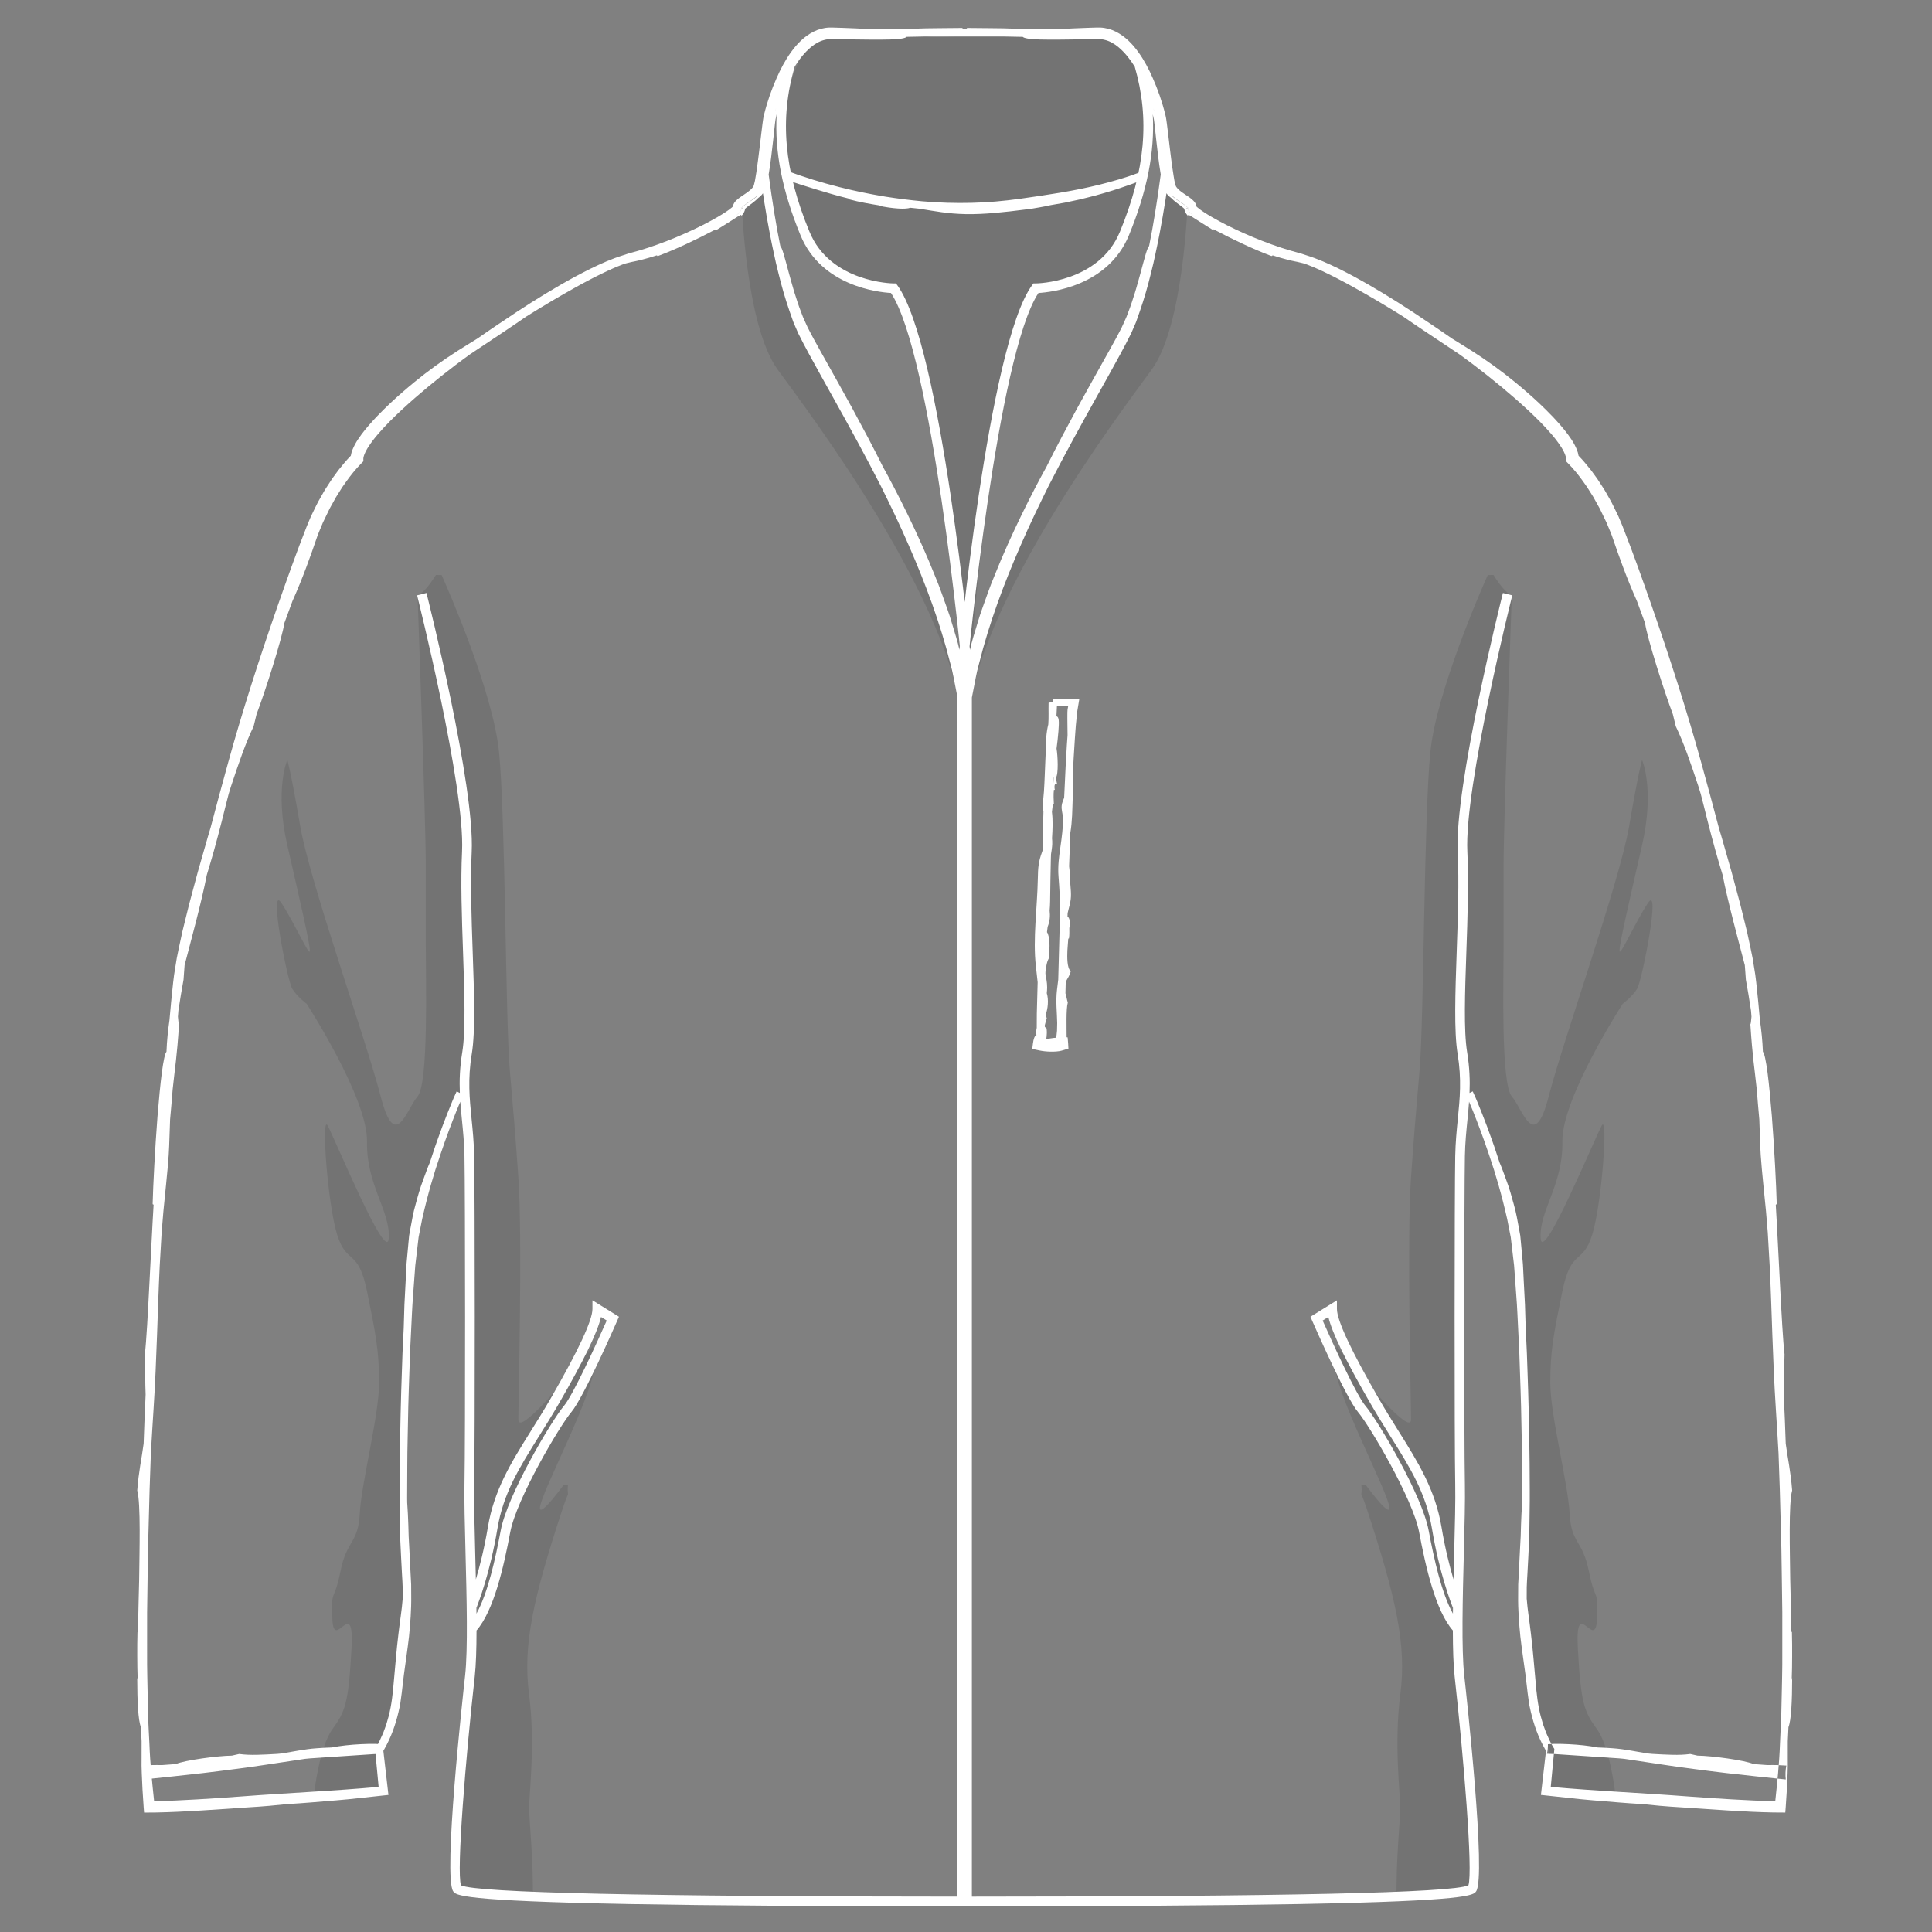 <svg xmlns="http://www.w3.org/2000/svg" width="600" height="600" viewBox="0 0 600 600"><rect x="0" y="0" width="600" height="600" fill="#808080" stroke="none"/><path opacity=".1" d="M184.02 418.133c-9.068 11.38-23.044 27.746-23.044 22.717 0-6 1.333-56.666 0-75.333s-1.334-17.333-2.667-33.333-1.334-78.667-3.334-98.667c-1.862-18.62-15.853-50.516-17.774-54.83-.014-.01-.013-.02-.013-.03l-.034-.074c-.592-.023-1.183-.033-1.773-.03-2.058 3.268-4.015 5.66-5.712 6.33 0 0 2.563 70.134 2.563 83.634v25.367c0 11.133.877 42.633-2.562 46.633-3.437 4-6.937 17.5-11.437 0s-22-66.5-25-84-4-20.5-4-20.5-4 9 0 26.5 7 30.435 7 32.717-4.555-8.217-8.777-14.717 1.777 24 3.277 26.5 4.5 4.716 4.5 4.716 18.992 29.284 18.746 42.784 7.253 21.5 6.753 30-17-31.5-19-35 0 24.5 3 34 6.492 4 9.246 17.5 3.753 18.5 3.753 28.5-5.5 31-6 40.5-4 8-6 18-3 5-2.5 15 6.87-8 5.934 9c-.934 17-1.934 19.5-5.934 25s-5.602 19.4-5.602 19.4l.167.22c5.77-.044 11.533-.102 17.305.087 1.2.04 2.33.058 3.414.033-.244-.62-.383-1.29-.383-1.99v-8.75c0-.307.03-.606.082-.9-.186-1.12.06-2.375.934-3.675 3.185-4.752 4.104-10.285 5.118-15.797-.168-1.736-.246-3.483-.158-5.253.215-4.367 1.95-8.48 2.023-12.875.145-8.56-.477-17.02.39-25.506-.058-.24-.108-.484-.14-.743-1.945-16.012-2.068-32.182-1.115-48.27.88-14.837 3.05-29.593 2.865-44.48-.012-.957.18-1.782.512-2.485.047-1.906.342-3.726.807-5.492.52-3.514 1.154-7.008 2.012-10.467.242-.97.86-1.522 1.582-1.744.828-4.44 2.285-8.685 3.668-13.007.16-.495.422-.87.736-1.155.154-.265.36-.48.598-.655.13-2.47.42-4.924 1.076-7.353.26-.96.818-1.587 1.498-1.938v-.455c0-3.368 5.223-3.368 5.223 0v5.25c0 1.013-.477 1.715-1.137 2.12-.135 1-.215 2.006-.264 3.015.662.404 1.14 1.105 1.15 2.115.01 1.152.09 2.302.156 3.45.21.357.338.787.344 1.3.066 7.007.91 13.99.5 21-.045.774-.36 1.366-.812 1.782.018.152.035.306.04.467.394 10.328.804 20.697-.036 30.982.348.71.55 1.545.545 2.517-.005 1.09-.04 2.18-.1 3.266.77 1.134 1.165 2.566.9 4.223-1.786 11.235 1.876 22.527-1.478 33.668.625.852.986 1.964.928 3.344-.334 7.84 1.75 15.472-.2 23.238-.06.247-.136.48-.22.704.637 7.376 4.37 14.062.656 21.383-.08.155-.172.284-.258.426-.156 14.528-1.223 29.327-2.514 43.78-.666 7.466-1.69 14.936-1.895 22.437-.12 4.372.204 8.76.226 13.135.47.25.922.546 1.314.938.098.1.205.19.305.288 3.963-.028 7.81.062 11.762.62 1.156-.806 2.676-1.13 4.463-.598 1.72.513 3.464.893 5.224 1.18.325-10.656-1.135-25.318-1.135-28.28 0-4 2-20 0-35.335s1.332-30 10.422-57.666c.533-1.623 1.097-3.112 1.68-4.506-.062-.495-.105-.993-.105-1.495 0-.468.042-.908.097-1.34-.438.062-.88.033-1.31-.076-2.527 3.326-4.868 6.33-6.36 7.415-5.5 4 12.362-28.05 15.528-41.957.528-2.324.367-5.19-.24-8.43zM415.167 418.133c9.07 11.38 23.045 27.746 23.045 22.717 0-6-1.333-56.666 0-75.333s1.334-17.333 2.667-33.333 1.332-78.667 3.332-98.667c1.862-18.62 15.853-50.516 17.774-54.83.014-.01.013-.02.013-.03.01-.02.023-.054.032-.074.592-.023 1.183-.033 1.773-.03 2.058 3.268 4.015 5.66 5.712 6.33 0 0-2.562 70.134-2.562 83.634v25.367c0 11.133-.877 42.633 2.562 46.633 3.438 4 6.938 17.5 11.438 0s22-66.5 25-84 4-20.5 4-20.5 4 9 0 26.5-7 30.435-7 32.717 4.555-8.217 8.777-14.717-1.777 24-3.277 26.5-4.5 4.716-4.5 4.716-18.992 29.284-18.746 42.784-7.255 21.5-6.755 30 17-31.5 19-35 0 24.5-3 34-6.492 4-9.246 17.5-3.755 18.5-3.755 28.5 5.5 31 6 40.5 4 8 6 18 3 5 2.5 15-6.87-8-5.934 9c.935 17 1.935 19.5 5.935 25s5.602 19.4 5.602 19.4l-.166.22c-5.77-.044-11.532-.102-17.304.087-1.2.04-2.33.058-3.414.033.244-.62.383-1.29.383-1.99v-8.75c0-.307-.03-.606-.082-.9.186-1.12-.06-2.375-.934-3.675-3.187-4.752-4.106-10.285-5.12-15.797.168-1.736.246-3.483.158-5.253-.215-4.367-1.95-8.48-2.023-12.875-.145-8.56.477-17.02-.39-25.506.058-.24.108-.484.14-.743 1.945-16.012 2.068-32.182 1.115-48.27-.88-14.837-3.05-29.593-2.865-44.48.012-.957-.18-1.782-.512-2.485-.047-1.906-.342-3.726-.807-5.492-.52-3.514-1.154-7.008-2.012-10.467-.242-.97-.86-1.522-1.582-1.744-.828-4.44-2.285-8.685-3.668-13.007-.16-.495-.422-.87-.736-1.155-.154-.265-.36-.48-.598-.655-.13-2.47-.42-4.924-1.076-7.353-.26-.96-.818-1.587-1.498-1.938v-.455c0-3.368-5.223-3.368-5.223 0v5.25c0 1.013.477 1.715 1.137 2.12.135 1 .215 2.006.264 3.015-.662.404-1.14 1.105-1.15 2.115-.01 1.152-.09 2.302-.156 3.45-.21.357-.338.787-.344 1.3-.066 7.007-.91 13.99-.5 21 .045.774.36 1.366.812 1.782-.018.152-.035.306-.04.467-.394 10.328-.804 20.697.036 30.982-.348.71-.55 1.545-.545 2.517.006 1.09.04 2.18.1 3.266-.77 1.134-1.164 2.566-.9 4.223 1.787 11.235-1.875 22.527 1.48 33.668-.626.852-.987 1.964-.93 3.344.335 7.84-1.75 15.472.2 23.238.062.247.137.48.22.704-.636 7.376-4.368 14.062-.655 21.383.08.155.172.284.258.426.156 14.528 1.223 29.327 2.514 43.78.666 7.466 1.69 14.936 1.895 22.437.118 4.372-.206 8.76-.228 13.135-.47.25-.922.546-1.314.938-.098.1-.205.19-.305.288-3.963-.028-7.81.062-11.762.62-1.155-.806-2.675-1.13-4.462-.598-1.72.513-3.464.893-5.224 1.18-.325-10.656 1.135-25.318 1.135-28.28 0-4-2-20 0-35.335s-1.334-30-10.424-57.666c-.533-1.623-1.097-3.112-1.68-4.506.062-.495.105-.993.105-1.495 0-.468-.04-.908-.096-1.34.438.062.88.033 1.31-.076 2.527 3.326 4.868 6.33 6.36 7.415 5.5 4-12.362-28.05-15.528-41.957-.53-2.324-.367-5.19.24-8.43zM230.337 62.524s1.148 38.492 11.165 52.242 54.542 72.393 57.655 111.32l-.014-21.077s-26.875-64.495-41.625-88.995-19.276-55.33-18.898-59.18l-8.283 5.69zM368.85 62.524s-1.147 38.492-11.164 52.242-54.542 72.393-57.655 111.32l.015-21.077s26.875-64.495 41.625-88.995 19.276-55.33 18.898-59.18l8.283 5.69zM251.553 11.187s-10.482 23-9.307 25.04c1.174 2.04.27 21.583 4.607 27.04s7.848 20.28 15.023 23.224c7.174 2.944 17.293 3.777 17.293 3.777s10.25 26.75 13.5 49 8.5 69.25 8.5 69.25 6.737-96 20.493-117.75c0 0 2.957-.724 9.912-2.25s30.57-16.75 24.457-59.5v-6.25l-4.863-8.5-3-3.08h-6.5s-25.253.645-32.75 0-18.75.92-21.25 0-22.5-.16-22.5-.16-9.486-1.17-13.617.16z"/><g fill="#fff"><path d="M301.827 207.877c-.383-4.1-9.54-100.625-23.125-119.245l-.45-.614h-.76c-.196 0-19.59-.226-26.116-16.072-7.88-19.135-9.3-35.02-4.59-51.242 1.44-2.31 3.102-4.428 5.05-6.052 1.304-1.095 2.745-1.907 4.237-2.26.39-.117.72-.146 1.037-.19.084-.013.152-.03.252-.04l.36-.004.726-.01 2.787.047c6.94.108 11.852.155 15.113.07 3.26-.088 4.852-.416 5.217-.825l2.877-.056 2.947-.058c1.07 0 2.212 0 3.353-.002h9.207v-.79l.383.008c-.17-.05-.242-.096-.383-.144V8.98h-1.213c.082-.1.145-.192.27-.296-2.712.025-5.294.05-7.786.072l-3.675.046c-1.215.04-2.414.077-3.6.114-2.355.063-4.67.17-6.97.18l-6.935-.065c-2.705-.153-5.46-.275-8.264-.372l-2.107-.068-1.06-.03h-1.158c-1.71.077-3.33.543-4.785 1.268-2.934 1.473-5.182 3.83-6.996 6.345-1.83 2.53-3.27 5.29-4.51 8.13-1.522 3.452-2.84 7.09-3.894 11.367l-.16.71c-.05.246-.1.546-.125.755l-.188 1.36-.34 2.76-.654 5.45c-.23 1.81-.443 3.628-.707 5.422-.122.902-.25 1.8-.41 2.677l-.224 1.32-.283 1.19-.035.15-.014.06-.125.29-.07.16c-.02.032-.036.042-.054.066-.033.04-.062.083-.09.13-.156.223-.424.512-.693.765-.572.52-1.283 1.008-2.035 1.51-.758.522-1.56.992-2.426 1.824-.21.188-.44.49-.645.79-.104.19-.197.387-.28.585-.05.146-.08.312-.108.48l-.005.005-.143.153-.205.184c-1.207 1.025-2.805 1.998-4.334 2.897-1.555.903-3.152 1.76-4.766 2.58-6.834 3.444-15.16 6.754-22.135 8.55l-.398.1c-.107.033-.215.066-.318.1-.21.065-.412.13-.61.194-.395.132-.78.26-1.177.39-3.567 1.103-6.84 2.582-10.054 4.142-1.6.794-3.18 1.622-4.756 2.456-1.553.87-3.13 1.703-4.662 2.607-6.166 3.56-12.17 7.39-18.084 11.416 0 0-1.943 1.274-3.857 2.594l-3.826 2.644-2.313 1.427c-5.348 3.266-9.512 6.07-13.967 9.49-1.084.86-2.193 1.743-3.352 2.662-1.146.962-2.36 1.947-3.592 3.037-2.486 2.153-5.176 4.634-8.137 7.724-1.603 1.712-3.19 3.473-4.66 5.453-.724 1.007-1.448 2.023-2.07 3.218-.493.982-1.01 2.01-1.228 3.39-1.445 1.472-2.633 2.955-3.88 4.505l-1.962 2.696-1.82 2.797c-.623.926-1.123 1.924-1.69 2.885-.56.965-1.108 1.938-1.575 2.955l-1.47 3.018c-.485 1.096-.85 2.035-1.282 3.06-3.26 8.254-6.15 16.442-9.04 24.692C80.51 204.61 75.22 221.01 70.89 236.7c-1.96 7.146-3.76 13.707-5.508 20.403l-.752 2.515-1.906 6.653c-.395 1.377-.82 2.87-1.27 4.447l-1.344 4.986c-.46 1.73-.94 3.52-1.424 5.335-.45 1.828-.91 3.684-1.37 5.54-.228.93-.456 1.857-.685 2.782-.2.934-.4 1.863-.6 2.786-.382 1.848-.806 3.653-1.134 5.425l-.828 5.147c-.25 1.658-.36 3.18-.527 4.606-.32 2.84-.524 5.223-.677 6.888s-.238 2.617-.238 2.617c-.453 3.13-.793 6.337-.926 9.81-.456.396-.952 2.84-1.44 6.462-.467 3.62-.926 8.42-1.342 13.52-.793 10.2-1.367 21.605-1.512 27.218.074.493.21-.045.293.37-.38 6.045-.82 15.61-1.313 24.68-.465 9.072-.926 17.65-1.402 21.716.135 4.094.08 9.012.242 12.508 0 0-.168 3.81-.338 7.618l-.28 7.62c-.658 4.94-1.508 8.368-1.986 14.522 1.133 4.037.678 19.073.594 27.68-.062 3.87-.31 9.936-.31 15.77-.067.388-.136.64-.214.586-.07 2.537-.08 4.988-.068 7.44.012 1.225.02 2.45.033 3.687.032 1.237.067 2.486.104 3.757-.043-.167-.09-.383-.148-.812.012 7.4.29 13.263 1.152 15.41l.21 4.39c-.003 1.79-.003 3.48-.005 5.125-.014 1.646-.03 3.25.06 4.875.126 3.248.286 6.575.585 10.458l.13 1.676 1.765-.013 1.957-.015c9.127-.166 18.957-.965 28.29-1.57 5.42-.315 9.01-.68 12.39-1.033 5.088-.287 10.166-.752 15.246-1.166 2.543-.185 5.076-.482 7.613-.752l7.606-.82 1.023-.108-.122-1.038-1.46-12.662c.1-.175.206-.352.3-.522 2.12-3.706 3.473-7.574 4.395-11.485.2-.984.475-1.953.602-2.944l.404-2.966c.257-1.904.42-3.865.685-5.77.508-3.793 1.105-7.723 1.578-11.78.4-4.078.756-8.31.69-12.766-.01-1.1.01-2.253-.02-3.44l-.194-3.652c-.124-2.458-.25-5.004-.376-7.523l-.203-3.752c-.034-1.228-.07-2.435-.103-3.607-.08-2.345-.188-4.55-.332-6.507-.01-.116-.016-.188-.023-.305l-.02-1.448c.006-.948.012-2.34.02-4.108.048-3.54-.01-8.595.147-14.662.06-3.034.128-6.32.196-9.797.078-3.477.23-7.14.35-10.93l.195-5.774c.097-1.95.192-3.922.29-5.91.225-3.973.336-8.022.674-12.046.146-2.014.295-4.028.44-6.034.073-1.003.147-2.004.222-3.002.115-.99.232-1.975.348-2.956.23-1.964.46-3.912.684-5.836.377-1.906.746-3.79 1.11-5.64 1.65-7.342 3.618-14.103 5.6-19.83 1.91-5.74 3.737-10.445 5.04-13.72.467-1.16.87-2.118 1.2-2.888.136 1.894.315 3.76.505 5.653.35 3.495.71 7.11.79 11.26.226 11.458.278 87.745 0 101.94-.1 5.022.105 12.798.317 21.03.367 14.174.783 30.24-.12 38.332-.714 6.39-6.882 62.56-3.683 67.04.844 1.18 2.12 2.964 54.994 3.94 25.446.468 58.675.687 104.57.687h1.5v-384l-.003-.143zm-71.404-143.5c.033-.062.145-.152.225-.234.768-.7 2-1.418 2.842-2.028.87-.606 1.44-1.13 1.44-1.13l.33-.204s-.587.594-1.493 1.227c-.88.64-2.146 1.37-3.01 2.086l-.262.25c-.037.065-.13.147-.137.182-.002.02-.02.03-.055.026.006-.006.014-.015.016-.02-.007-.016.044-.082.103-.152zm-2.04 2.714c.218-.18.446-.344.7-.577.13-.123.25-.214.393-.37l.21-.232c.042-.048.058-.056.12-.14.064-.088.125-.183.182-.28s.107-.2.152-.304l.062-.154.018-.062.03-.116.01-.03v-.006l.003-.003c-.082-.133.18.29-.18-.296l.21.3-.003.006-.006.015-.008.03c-.033.1-.01.09-.13.365-.095.21-.222.42-.353.593l-.22.24c-.15.17-.282.283-.41.4-.267.246-.503.414-.73.598-.89.667-1.49 1.04-1.49 1.04s.58-.367 1.44-1.015zm70.45 521.927c-98.168-.012-150.523-1.19-155.664-3.5-1.472-4.236 1.497-40.073 4.263-64.833.4-3.575.55-8.617.56-14.334 5.33-6.113 8.395-19.474 10.474-30.557 1.926-10.275 15.336-32.973 19.004-37.308 3.765-4.45 13.804-27.394 14.23-28.368l.52-1.19-8.23-5.106v2.697c0 3.517-4.356 12.854-12.952 27.75-2.115 3.664-4.188 6.978-6.193 10.182-6.115 9.772-11.398 18.213-13.332 29.82-1.1 6.592-2.508 12.12-3.73 16.23-.063-2.878-.14-5.756-.212-8.56-.21-8.198-.41-15.94-.313-20.895.277-14.21.225-90.587 0-102.06-.084-4.27-.45-7.943-.807-11.497-.63-6.33-1.23-12.31.07-20.23 1.143-6.973.72-19.008.275-31.75-.37-10.657-.756-21.678-.307-30.92 1-20.487-13.428-78-14.043-80.44l-2.908.734c.148.593 14.934 59.515 13.955 79.56-.457 9.368-.07 20.452.305 31.17.44 12.59.855 24.48-.238 31.16-.782 4.768-.903 8.822-.75 12.653l-.987-.495-.432.952c-.282.607-.66 1.47-1.073 2.493-.87 2.047-1.924 4.804-2.98 7.562-.99 2.78-2.038 5.54-2.706 7.653l-1.165 3.502c-.682 1.52-1.287 3.305-2.037 5.314-.957 2.495-1.668 5.063-2.357 7.613-.753 2.56-1.15 5.07-1.636 7.622l-.344 1.916-.012.06-.016.093-.002.03-.012.125-.025.247-.047.494-.096.992-.37 4.006c-.105 1.346-.284 2.712-.33 4.082l-.202 4.173c-.13 2.456-.256 4.902-.383 7.344l-.22 7.3s-.067 1.312-.18 3.61c-.134 2.296-.255 5.578-.378 9.517-.297 7.878-.555 18.382-.658 28.892-.02 5.26-.108 10.5 0 15.46l.097 7.13.3 6.35.284 5.37c.08 1.58.198 2.956.208 4.09l.012 3.563c-.266 3.55-.844 6.768-1.3 10.79-.67 5.44-.92 9.303-1.437 14.71-.316 3.89-.71 7.498-1.62 11.01-.25.868-.5 1.73-.75 2.592-.308.84-.612 1.675-.915 2.508-.688 1.602-1.432 3.274-2.29 4.62l-.276.434.05.534 1.065 11.248c-14.21 1.288-28.133 1.866-42.803 2.986-9.227.69-17.865 1.205-26.914 1.51-.582-5.59-1.25-11.51-1.467-17.86-.13-2.934-.336-5.894-.402-8.878l-.2-8.974s-.02-1.13-.062-3.11c-.06-1.978-.06-4.808-.057-8.203V500.8l.185-13.3.105-6.76.174-6.543.31-11.604c.237-6.79.397-11.318.397-11.318.288-4.633.524-9.258.833-13.687 1.023-15.858 1.217-30.39 1.914-44.486l.594-10.324c.163-2.225.35-4.434.552-6.643.443-4.748 1.28-12.21 1.633-17.343.242-3.694.266-7.495.44-11.146.298-3.212.567-6.335.796-9.33.726-6.937 1.312-9.825 1.983-20.2-.213-.27-.227-1.605-.344-2.388.046-.61.095-1.23.144-1.846.47-3.152 1.04-6.646 1.598-9.65.088-1.548.236-3.038.33-4.5 1.898-7.307 5.22-19.37 6.9-28.04.727-2.387 1.463-4.838 2.188-7.428.922-3.355 1.73-6.35 2.46-9.234.73-2.882 1.386-5.65 2.15-8.514l.75-2.422c2.456-7.38 4.47-13.293 6.987-18.526l.912-3.764c2.634-6.908 7.95-23.572 8.636-28.31l.234-.64 2.28-6.187c3.222-7.22 5.47-13.566 7.82-20.42.32-.847.704-1.71 1.058-2.577.18-.435.36-.872.543-1.31.196-.406.394-.813.59-1.223l1.237-2.567c.398-.878.926-1.703 1.393-2.582l.893-1.615.984-1.566c.332-.522.664-1.046.996-1.572.346-.518.72-1.017 1.08-1.53 1.424-2.032 3.094-4.09 4.828-5.84l.612-.618-.023-.73c-.013-.412.187-1.105.485-1.763.137-.335.31-.675.508-1.017.172-.343.395-.683.61-1.024.886-1.358 1.907-2.704 3.038-3.995 2.233-2.6 4.74-5.08 7.345-7.498 5.22-4.83 10.857-9.46 16.7-13.903 1.413-1.078 2.9-2.146 4.36-3.226 3.69-2.46 7.38-4.923 11.223-7.484 2.385-1.622 4.455-2.984 6.322-4.3 5.11-3.2 10.29-6.285 15.434-9.132 1.28-.73 2.57-1.407 3.854-2.08 1.273-.697 2.562-1.326 3.836-1.957 1.268-.66 2.555-1.2 3.818-1.786.635-.31 1.25-.524 1.87-.775.63-.234 1.206-.517 1.874-.717l.562-.147 1.146-.273.508-.12.6-.118c.8-.154 1.586-.338 2.367-.537 1.563-.396 3.106-.85 4.63-1.353.334-.002-.055.25.443.183 5.818-2.194 11.816-5.074 17.732-8.17.71-.358.025.27.19.23 2.728-1.687 4.765-2.988 6.1-3.845.66-.41 1.175-.758 1.493-.895.336-.18.436-.057.262.366.088-.092.238-.277.37-.437l.103-.128c.033-.042.06-.067.164-.223.17-.25.322-.54.436-.837l.078-.225c.03-.09.015-.056.024-.09l.023-.11.01-.056.002-.007c-.065-.028-.095-.04-.106-.046.062.028.465.202 0 0 .03-.046.11-.126.158-.197l.293-.274.373-.308c1.102-.842 2.555-1.848 3.383-2.75.312-.227.696-.528 1.128-1.013.217-.23.514-.687.73-1.052.06-.116.12-.236.185-.36l.047-.093.023-.047.082-.21.008-.03.074-.244c.096-.33.195-.68.3-1.043.052-.183.103-.37.155-.562l.107-.525c.142-.71.302-1.485.438-2.29.54-3.203 1.002-7.08 1.438-11.085.107-.988.215-1.985.32-2.98l.168-1.488c.068-.506.11-1.034.178-1.372.104-.532.227-1.075.355-1.62-.662 11.775 1.768 23.898 7.414 37.61 6.49 15.758 24.103 17.668 28.083 17.898 12.746 19.194 21.857 114.022 22.148 117.102v380.93zM147.968 501.13l-.02-1.8c.69-1.7 4.226-10.785 6.522-24.566 1.836-11.02 6.725-18.832 12.916-28.724 2.02-3.227 4.107-6.563 6.248-10.273 7.715-13.372 11.86-21.868 13.016-26.765l1.777 1.103c-3.205 7.263-10.518 23.217-13.248 26.443-3.907 4.615-17.616 27.772-19.663 38.692-1.682 8.967-3.998 19.46-7.55 25.89zM241.024 33.54l-.244.817c-.012.02-.023.044-.037.072l.28-.89zM230.245 64.534c-.008-.002-.008 0-.016-.004.005 0 .01.002.015.004zM230.216 64.526c-.016-.003-.033-.005-.05-.006.01 0 .024 0 .036.003.006 0 .008.002.014.003zM230.144 64.517l-.01-.002h.006zM230.093 64.516H230.13h-.007c.01 0 .018 0 .027.002.053.004.1.016.137.034.018.008.04.018.09.032.154.042.3.106.426.19l.19.138-.907-.393c.03.04.014.02-.002-.002h-.002.008l.003-.002zM230.08 64.517zM227.528 64.33c.006-.062.027-.124.06-.175 0-.005.005-.008.01-.015l-.015.106c.02-.2-.01.063.004-.048l-.006.02-.022.084c-.014.058-.037.14-.03.03zM297.353 208.017v384h1.5c45.898 0 79.125-.22 104.57-.688 52.877-.977 54.15-2.76 54.994-3.94 3.2-4.48-2.97-60.65-3.682-67.04-.904-8.093-.488-24.158-.12-38.333.214-8.23.415-16.007.317-21.03-.28-14.194-.225-90.48 0-101.94.08-4.15.44-7.764.79-11.258.19-1.895.368-3.76.505-5.654.33.77.732 1.73 1.2 2.89 1.304 3.272 3.132 7.977 5.042 13.717 1.98 5.73 3.944 12.49 5.595 19.83.365 1.852.736 3.734 1.11 5.64.228 1.925.456 3.873.687 5.837.115.98.23 1.967.348 2.956.072.998.146 2 .22 3.002l.44 6.034c.34 4.023.45 8.073.674 12.046l.29 5.91.194 5.772c.12 3.79.27 7.454.35 10.93.07 3.477.137 6.764.197 9.798.158 6.067.1 11.123.148 14.662l.02 4.108-.018 1.448c-.01.116-.016.188-.023.305-.146 1.957-.254 4.163-.334 6.51l-.102 3.606-.205 3.75-.372 7.524c-.066 1.245-.13 2.467-.195 3.652-.03 1.188-.01 2.34-.02 3.44-.066 4.455.29 8.688.69 12.766.472 4.058 1.07 7.987 1.58 11.78.263 1.905.427 3.866.683 5.77l.404 2.966c.13.99.404 1.96.604 2.943.922 3.91 2.273 7.78 4.395 11.485.09.17.198.348.298.522l-1.46 12.662-.12 1.038 1.02.11 7.61.818c2.535.27 5.07.567 7.61.752 5.083.414 10.16.88 15.25 1.166 3.376.354 6.97.718 12.386 1.033 9.336.605 19.164 1.404 28.29 1.57l1.958.016 1.766.012.13-1.676c.298-3.883.458-7.21.585-10.458.092-1.624.072-3.23.06-4.875 0-1.646-.003-3.334-.003-5.126l.21-4.388c.858-2.15 1.138-8.013 1.15-15.412-.06.43-.106.645-.147.812l.105-3.757.03-3.688c.013-2.45.003-4.902-.065-7.44-.08.056-.146-.197-.213-.586-.002-5.834-.248-11.9-.312-15.77-.082-8.606-.537-23.643.596-27.68-.48-6.153-1.328-9.58-1.988-14.52l-.28-7.622c-.167-3.81-.337-7.618-.337-7.618.163-3.496.108-8.414.243-12.508-.477-4.065-.94-12.644-1.404-21.715-.493-9.07-.933-18.636-1.312-24.68.08-.416.22.122.293-.37-.144-5.613-.72-17.02-1.51-27.22-.417-5.1-.876-9.898-1.343-13.52-.49-3.622-.986-6.066-1.44-6.46-.134-3.475-.474-6.683-.925-9.812l-.24-2.616c-.15-1.666-.357-4.05-.676-6.89-.168-1.427-.277-2.947-.527-4.605-.265-1.636-.544-3.36-.83-5.146-.33-1.773-.75-3.578-1.136-5.426l-.596-2.786c-.23-.924-.46-1.853-.688-2.78-.46-1.857-.916-3.714-1.367-5.542l-1.426-5.335-1.342-4.985-1.27-4.446-1.908-6.654-.75-2.515c-1.748-6.695-3.55-13.256-5.51-20.402-4.332-15.69-9.62-32.09-15.346-48.553-2.888-8.25-5.778-16.438-9.038-24.69-.432-1.027-.797-1.966-1.28-3.062l-1.472-3.018c-.465-1.017-1.014-1.99-1.574-2.955-.568-.96-1.066-1.96-1.69-2.885l-1.82-2.798-1.962-2.696c-1.246-1.55-2.436-3.032-3.88-4.505-.22-1.378-.735-2.407-1.228-3.39-.62-1.194-1.346-2.21-2.072-3.216-1.47-1.98-3.055-3.742-4.658-5.454-2.96-3.09-5.65-5.57-8.135-7.724-1.23-1.09-2.446-2.075-3.593-3.037-1.156-.92-2.266-1.8-3.35-2.662-4.455-3.42-8.62-6.225-13.97-9.49l-2.313-1.427-3.824-2.644c-1.914-1.32-3.857-2.595-3.857-2.595-5.916-4.025-11.92-7.856-18.086-11.416-1.53-.903-3.11-1.736-4.662-2.606-1.574-.834-3.154-1.662-4.756-2.456-3.214-1.56-6.487-3.04-10.052-4.14l-1.178-.392c-.2-.064-.4-.13-.61-.195l-.32-.098c-.128-.033-.26-.067-.397-.1-6.975-1.796-15.3-5.106-22.133-8.55-1.615-.82-3.21-1.676-4.768-2.58-1.53-.9-3.127-1.872-4.334-2.897l-.205-.184-.14-.152-.007-.005c-.025-.168-.057-.334-.105-.48-.083-.198-.18-.395-.28-.584-.203-.3-.436-.604-.645-.793-.865-.832-1.67-1.303-2.426-1.823-.755-.502-1.466-.99-2.036-1.51-.27-.254-.537-.543-.695-.767-.026-.045-.056-.088-.09-.13-.017-.022-.034-.033-.054-.066l-.068-.157-.127-.292-.013-.058-.033-.15-.283-1.19-.226-1.32c-.156-.876-.285-1.775-.41-2.677-.264-1.794-.48-3.612-.707-5.422l-.654-5.45-.338-2.76-.19-1.36c-.026-.21-.075-.51-.126-.754l-.16-.712c-1.054-4.278-2.372-7.915-3.892-11.368-1.242-2.84-2.682-5.6-4.514-8.13-1.814-2.514-4.062-4.87-6.996-6.344-1.453-.725-3.074-1.19-4.785-1.267l-1.156-.002-1.06.03-2.11.07c-2.8.096-5.557.218-8.264.372l-6.932.064c-2.302-.01-4.616-.116-6.97-.18l-3.6-.113-3.678-.045-7.785-.072c.125.104.19.197.27.296h-1.213v1.417c-.14.048-.21.095-.383.144l.384-.008v.79h9.207c1.144 0 2.284.002 3.355.003 1.078.02 2.086.04 2.95.058l2.876.056c.366.408 1.956.735 5.218.824 3.262.084 8.172.038 15.11-.07l2.79-.046.723.01.364.003c.098.01.166.028.252.04.318.044.646.074 1.035.19 1.495.354 2.935 1.167 4.24 2.26 1.946 1.626 3.608 3.743 5.048 6.053 4.713 16.223 3.29 32.107-4.59 51.242-6.525 15.846-25.92 16.07-26.115 16.07l-.76.002-.45.614c-13.587 18.62-22.74 115.146-23.124 119.246l-.007.14zm61.09-173.587l-.036-.072-.246-.816.282.888zm10.425 30.1c.002.004.008.014.016.02-.035.005-.055-.004-.055-.025-.01-.035-.103-.117-.14-.182l-.26-.25c-.865-.716-2.13-1.446-3.012-2.086-.906-.632-1.494-1.226-1.494-1.226l.332.206s.572.523 1.44 1.13c.843.61 2.073 1.328 2.843 2.027.08.082.188.172.222.235.06.07.112.136.106.153zm.088 0c-.006.002-.008 0-.014.003.004 0 .01-.002.014-.004zm.03-.008c.01-.002.022-.002.034-.003-.018 0-.035.002-.05.005.006 0 .008-.002.015-.003zm.062-.007h.004-.01c.002.002.004 0 .006 0zm.05 0h.008-.002c-.016.024-.03.044 0 .002l-.908.393.19-.14c.128-.082.27-.146.425-.188.05-.014.074-.023.092-.032.035-.018.082-.03.135-.034.01 0 .02-.003.03-.002h-.01.037l.003.002zm.008.002h-.002.002zm2.522-.215l-.02-.083-.007-.022c.013.11-.02-.15.005.048l-.016-.106c.003.007.007.01.01.015.032.05.052.113.058.176.01.112-.016.03-.03-.028zm.613 3.806s-.597-.375-1.49-1.04c-.224-.185-.462-.353-.726-.6-.13-.116-.264-.23-.412-.4l-.22-.24c-.132-.17-.26-.38-.353-.592-.122-.274-.097-.265-.132-.364l-.008-.03-.004-.015-.002-.007c.123-.18.182-.262.207-.3-.358.586-.097.163-.177.296v.003l.002.006.008.03.033.115.018.063.062.154c.045.103.096.205.15.303.057.098.117.192.182.28.062.084.078.092.12.142l.21.23c.145.158.264.25.393.372.255.233.483.398.702.578.86.647 1.44 1.016 1.44 1.016zm-71.887 139.98c.293-3.08 9.404-97.908 22.15-117.103 3.98-.23 21.592-2.14 28.08-17.897 5.646-13.713 8.076-25.835 7.416-37.61.128.544.25 1.087.353 1.62.068.337.11.865.18 1.37l.166 1.488.32 2.98c.435 4.005.895 7.883 1.437 11.086.14.805.3 1.58.44 2.29l.108.525c.05.19.104.38.152.563l.3 1.043.075.243.01.03.08.21.023.048.05.093c.06.124.124.244.185.36.213.365.512.82.727 1.05.432.486.816.788 1.13 1.015.825.9 2.28 1.907 3.38 2.75l.375.306.293.274c.05.07.13.15.158.197-.467.2-.064.027 0 0-.014.005-.043.02-.107.046l.002.007.012.056.02.11c.01.033-.003 0 .024.09l.078.224c.113.3.266.587.436.837.107.157.13.18.164.224l.104.128c.13.16.28.345.37.436-.175-.423-.075-.546.263-.366.315.136.83.483 1.49.895 1.335.857 3.374 2.158 6.1 3.844.165.04-.52-.586.192-.227 5.916 3.095 11.914 5.975 17.73 8.17.498.066.11-.186.443-.184 1.525.502 3.066.956 4.63 1.352.782.2 1.57.383 2.37.536l.598.118.508.12 1.15.274.56.147c.667.2 1.245.483 1.874.717.62.25 1.234.466 1.87.776 1.265.585 2.55 1.125 3.817 1.786 1.276.63 2.563 1.26 3.837 1.956 1.283.674 2.574 1.352 3.854 2.08 5.146 2.85 10.323 5.935 15.435 9.132 1.87 1.317 3.94 2.68 6.324 4.3l11.222 7.486c1.46 1.08 2.945 2.147 4.36 3.226 5.84 4.442 11.478 9.073 16.698 13.903 2.605 2.416 5.113 4.896 7.346 7.497 1.13 1.29 2.15 2.637 3.035 3.995.218.34.44.68.614 1.024.195.342.37.682.508 1.017.297.658.498 1.35.484 1.762l-.023.73.61.618c1.735 1.75 3.407 3.81 4.83 5.84.36.514.735 1.013 1.08 1.53l.995 1.573.986 1.566.893 1.615c.465.88.992 1.704 1.393 2.582l1.236 2.566.59 1.222c.182.44.36.876.543 1.31.35.87.737 1.73 1.054 2.58 2.352 6.852 4.6 13.2 7.82 20.418.752 2.037 1.492 4.045 2.28 6.188.083.224.155.418.235.64.687 4.736 6 21.4 8.636 28.31.3 1.228.6 2.47.914 3.763 2.518 5.233 4.53 11.146 6.986 18.526l.75 2.422c.764 2.863 1.42 5.632 2.152 8.514.727 2.882 1.535 5.878 2.46 9.233.722 2.59 1.458 5.042 2.185 7.43 1.684 8.667 5.004 20.73 6.9 28.038.094 1.463.242 2.954.332 4.502.555 3.004 1.13 6.497 1.596 9.65.05.613.1 1.235.147 1.845-.117.783-.13 2.12-.346 2.387.673 10.376 1.26 13.265 1.985 20.2.227 2.996.496 6.12.797 9.33.174 3.652.197 7.453.44 11.147.35 5.133 1.187 12.596 1.632 17.344.203 2.21.387 4.418.55 6.643l.595 10.324c.696 14.098.888 28.63 1.913 44.487.307 4.43.545 9.054.832 13.687l.396 11.318c.093 3.396.198 7.36.312 11.604l.174 6.544c.033 2.23.068 4.493.104 6.758.062 4.528.127 9.057.186 13.302l-.002 11.602c.006 3.396.004 6.226-.057 8.203l-.062 3.11-.2 8.974s-.272 5.943-.4 8.876c-.22 6.35-.886 12.272-1.47 17.862-9.05-.306-17.686-.82-26.912-1.51-14.672-1.12-28.594-1.7-42.805-2.987l1.066-11.247.05-.535-.276-.433c-.857-1.347-1.602-3.02-2.29-4.62l-.915-2.51-.75-2.59c-.91-3.513-1.303-7.122-1.62-11.01-.517-5.408-.767-9.27-1.438-14.712-.453-4.02-1.03-7.24-1.3-10.79l.013-3.562c.012-1.133.13-2.51.207-4.088l.285-5.37.3-6.35c.03-2.268.06-4.658.095-7.132.11-4.958.02-10.2.004-15.46-.105-10.51-.362-21.013-.66-28.89-.124-3.938-.245-7.22-.378-9.518l-.178-3.61-.223-7.3-.38-7.344-.203-4.173c-.047-1.37-.225-2.736-.33-4.082l-.37-4.006-.095-.992-.05-.494-.022-.246-.012-.124-.004-.03-.016-.092-.01-.06-.346-1.917c-.482-2.55-.883-5.06-1.637-7.622-.69-2.55-1.398-5.118-2.357-7.613-.75-2.01-1.354-3.793-2.037-5.314 0 0-.464-1.4-1.163-3.5-.668-2.114-1.715-4.875-2.71-7.654-1.054-2.76-2.106-5.516-2.978-7.562-.413-1.022-.792-1.886-1.075-2.493l-.43-.95-.99.494c.154-3.83.035-7.886-.746-12.652-1.097-6.68-.68-18.57-.24-31.16.374-10.72.76-21.803.304-31.17-.977-20.046 13.807-78.968 13.957-79.56l-2.907-.734c-.615 2.438-15.045 59.952-14.045 80.44.45 9.242.066 20.262-.307 30.92-.444 12.74-.864 24.776.278 31.75 1.297 7.92.7 13.9.068 20.23-.354 3.553-.72 7.228-.805 11.497-.224 11.472-.278 87.848 0 102.06.1 4.954-.103 12.695-.315 20.893-.072 2.805-.146 5.683-.213 8.56-1.22-4.108-2.63-9.638-3.727-16.23-1.936-11.606-7.217-20.047-13.332-29.82-2.006-3.204-4.08-6.518-6.193-10.182-8.596-14.896-12.955-24.233-12.955-27.75v-2.696l-8.23 5.106.52 1.19c.427.975 10.468 23.92 14.23 28.368 3.67 4.335 17.077 27.032 19.005 37.308 2.078 11.083 5.143 24.443 10.473 30.557.012 5.716.16 10.758.56 14.333 2.767 24.76 5.735 60.597 4.265 64.833-5.14 2.31-57.498 3.488-155.666 3.5v-380.93zM443.67 475.24c-2.048-10.92-15.757-34.077-19.66-38.692-2.73-3.227-10.044-19.18-13.25-26.443l1.776-1.103c1.156 4.896 5.3 13.393 13.018 26.765 2.14 3.71 4.23 7.047 6.248 10.273 6.19 9.892 11.08 17.705 12.916 28.724 2.297 13.78 5.83 22.867 6.52 24.565-.007.603-.015 1.205-.02 1.8-3.55-6.43-5.867-16.923-7.547-25.89zM326.99 219.324h5.435c.383.146.814.27 1.305.398.088.02.176.043.26.064l-1.705-2.244c-.246.6-.43 1.216-.566 1.84-.07.312-.126.626-.175.94-.04.31-.043.592-.057.89-.04 1.184.018 2.393.01 3.67.016 1.145.03 2.28.043 3.413l-.214 3.04c-.104 1.822-.242 4.25-.383 6.68l-.46 9.712c-.284.82-.685 1.57-.77 2.52-.11 1.29.29 2.19.345 3.44.287 6.63-1.824 12.227-1.328 18.524.297 3.815.51 7.168.45 11.095l-.08 4.143-.452 16.775c-.13 1.072-.262 2.14-.387 3.166-.433 3.668.013 7.043.062 10.31l-.055 2.394c-.037.516-.088 1.028-.164 1.54l-.412 2.344 1.23-1.67c-.188-.035-.253-.022-.495-.03-.236-.01-.457-.007-.664.013-.77.028-1.604.255-2.43.287-.714-.093-1.425-.184-2.083-.245-.033-.01-.068-.018-.086-.022l1.544 1.652c.213-1.544.537-2.238.336-4.564-.238-.056-.37-.36-.56-.537l-.02-.425c.205-.734.377-1.543.62-2.236-.106-.37-.235-.718-.362-1.063.71-1.75 1.008-4.65.367-6.705.068-.576.11-1.167.113-1.79.006-1.61-.318-2.88-.533-4.256l.018-.586c.232-1.792.393-3.233 1.244-4.536l-.264-.904c.48-1.693.342-5.748-.514-6.87l.017-.156c.066-.526.13-1.02.19-1.52.716-1.802.796-3.344.614-5.056.077-.853.13-1.73.144-2.677.06-4.395.127-8.916.24-13.572.016-.414.03-.838.047-1.26.163-1.025.34-2.05.38-3.122.023-.67-.008-1.248-.068-1.782.184-2.798.297-5.6-.027-8.183l.006-.133c.093-.724.183-1.448.274-2.174.11-.067.215.04.32-.067-.06-1.413-.164-2.944.004-4.46.033-.18.246.035.293 0-.272-1.465.01-2.198.712-1.905-.172-.41-.232-1.406-.39-1.872.868-1.09.59-6.92.214-9.086.232-1.77.45-3.54.582-5.322.232-3.182.22-4.504-.617-4.716l.212-4.254-.79-.04.013-.087c-.05.037-.098.052-.148.082l-1.416-.07-.013.28c-.098-.023-.19-.043-.293-.077-.06 2.51.07 4.542-.092 6.706-.63 2.486-.764 5.193-.77 7.997-.037.85-.078 1.732-.12 2.717-.165 3.38-.24 6.78-.466 10.167-.117 1.79-.465 3.85-.27 5.59.02.218.07.4.117.596-.123 3.275-.164 6.54-.14 9.846l-.095 2.143c-.07.207-.14.42-.207.616-1.042 2.836-1.253 4.576-1.308 8.444-.16 8.812-1.578 18.465-.59 27.052.19 1.72.365 3.3.545 4.906 0 0-.096 3.53-.19 7.062-.062 1.763-.093 3.53-.083 4.865l-.008 2.218c-.156.732-.242 1.485-.094 2.29-.578.147-.914 1.19-1.092 2.613l-.207 1.66 2.195.47c1.014.217 2.17.343 3.396.372.604.022 1.24-.003 1.865-.042.333-.04.66-.077.978-.114.39-.072.816-.187 1.186-.297l1.613-.485-.088-1.587c-.042-.75-.1-1.397-.157-1.87-.104-.114-.21.01-.314-.088.007-2.798-.206-8.86.362-10.734-.297-.95-.432-2.09-.73-2.903l.09-3.524c.516-1.135 1.236-1.915 1.56-3.33-1.2-.955-1.122-4.433-1.046-6.42.03-.893.193-2.29.27-3.636.07-.088.138-.145.218-.13.172-1.167.104-2.26.107-3.434.038.04.08.09.128.19.21-1.7 0-3.06-.684-3.582l.03-1.012c.39-1.794.93-3.124 1.022-5.126.094-2.102-.314-4.39-.346-6.552-.025-1.254-.104-2.09-.215-2.878l.367-10.295c.643-3.785.602-7.058.76-11.12.084-2.01.408-4.752.016-6.592l-.016-.072c.184-3.82.398-7.64.658-11.45.154-1.897.236-3.817.45-5.696l.286-2.83.447-2.683.22-1.313h-8.218v2.344zm.068 24.675l.115-2.476.088-.07-.202 2.545zm.69-8.677l-.017.018.034-.22-.017.203zM353.528 53.698c-4.016 1.515-8.062 2.645-12.09 3.658-8.076 2.002-16.162 3.16-24.674 4.374-5.166.708-10.072 1.15-15.037 1.255-4.963.122-9.984-.004-15.385-.484-3.744-.348-7.56-.835-11.346-1.428l-1.963-.34c-1.25-.208-3.027-.547-5.156-.98-4.258-.867-9.893-2.24-15.422-3.952-2.762-.854-5.504-1.79-8.01-2.767l-.205-.08c.012.187.03.373.03.562v2c0 .125-.015.246-.02.37 3.237 1.08 6.755 2.202 9.356 2.98 2.404.723 6.168 1.88 9.848 2.763.23.12.375.22.322.29 3.186.855 6.215 1.372 9.47 1.894-.114.02-.26.036-.542.038 4.703.987 8.53 1.188 10.004.665l2.822.297c4.996.797 8.752 1.565 14.402 1.68 5.936.105 12.326-.65 18.34-1.41 1.748-.19 3.193-.443 4.473-.675 1.28-.242 2.4-.415 3.47-.69 0 0 1.776-.313 4.444-.78 1.323-.284 2.868-.616 4.524-.97 1.654-.36 3.395-.853 5.146-1.288 3.482-.96 6.938-2.022 9.484-2.95 2.572-.853 4.236-1.562 4.236-1.562.172-.06.338-.12.512-.18.033-.956.156-1.9.38-2.825-.47.18-.945.358-1.414.535zM301.667 221.096c-.057-.658-.117-1.355-.182-2.075-.08-.686-.195-1.324-.293-2.003l-.04-.25-.032-.205-.03-.126-.11-.505c-.074-.335-.148-.67-.223-1-.148-.664-.293-1.313-.434-1.932-.287-1.234-.55-2.35-.75-3.213-.064-.545-.123-1.238-.277-2.037l-.59-2.737-.78-3.372c-.286-1.22-.595-2.534-1.028-3.89l-1.297-4.295c-.452-1.497-.917-3.056-1.505-4.62-1.145-3.134-2.25-6.49-3.646-9.788-5.282-13.33-12.26-26.914-16.25-34.086-3.028-6.102-6.235-12.102-9.476-18.088-3.262-5.968-6.617-11.91-9.926-17.828-.73-1.32-1.43-2.59-2.104-3.812-.643-1.23-1.344-2.475-1.867-3.56-.508-1.137-1.025-2.205-1.475-3.264-.41-1.087-.8-2.127-1.176-3.122-.38-.99-.652-1.988-.965-2.91-.29-.932-.606-1.802-.83-2.662-.472-1.71-.944-3.22-1.298-4.59-.725-2.73-1.295-4.773-1.71-6.215-.433-1.437-.774-2.252-1.048-2.527l-.95-4.96c-.53-2.984-1.214-6.97-1.792-10.973-.6-4-1.102-8.017-1.46-11.03-.33-3.01-.548-5.018-.548-5.018l-.787.076-.05-.58c-.134 2.28-.51 4.53-1.106 6.716.976 7.85 2.126 15.072 3.454 22.024.414 2.047.79 4.08 1.248 6.087.22 1.005.44 2.008.658 3.01l.73 2.986c.962 3.98 2.093 7.925 3.462 11.884.4 1.148.787 2.308 1.217 3.463.49 1.14.987 2.283 1.487 3.432 1.11 2.216 2.227 4.377 3.434 6.583 2.382 4.393 4.847 8.778 7.34 13.244 4.978 8.92 10.032 18.098 14.872 27.575 2.863 5.788 5.807 11.813 8.783 18.684 5.123 11.763 9.65 23.844 12.764 36.288.882 3.09 1.378 6.253 2.02 9.39.138.767.34 1.61.425 2.316.088.792.236 1.633.25 2.368.043.756.102 1.506.078 2.295.006.78 0 1.56-.06 2.342-.065 1.09-.18 2.18-.315 3.266.69-.044 1.38-.075 2.078-.075.398 0 .793.016 1.188.03.05-.338.094-.664.133-.96.334-2.628.576-3.608.89-2.546.015-.814-.057-1.927-.1-3.204zm-1.2 4.992c-.032.308-.065.59-.095.862.184-1.855.35-4.642.12-7.508-.02-.642-.128-1.19-.19-1.78-.037-.303-.076-.603-.113-.9l-.163-.837c-.213-1.098-.412-2.122-.584-3l-.57-2.926-.027-.586.574 3.02c.174.906.373 1.962.59 3.095l.162.86c.03.168.055.247.086.487l.053.444c.07.6.157 1.188.208 1.816.223 2.602.08 5.067-.05 6.952zM297.42 224.298c.315-1.062.558-.082.892 2.545.04.297.084.623.133.962.395-.015.79-.03 1.188-.03.697 0 1.39.03 2.078.075-.136-1.087-.25-2.175-.313-3.266-.06-.782-.066-1.562-.06-2.342-.024-.79.034-1.54.077-2.295.014-.735.162-1.576.25-2.368.084-.706.287-1.55.426-2.317.64-3.137 1.137-6.3 2.02-9.39 3.113-12.444 7.64-24.525 12.764-36.288 2.977-6.87 5.92-12.896 8.783-18.684 4.84-9.476 9.895-18.653 14.873-27.574 2.492-4.465 4.957-8.85 7.338-13.244 1.207-2.206 2.324-4.367 3.434-6.584.5-1.15.996-2.293 1.488-3.432.43-1.155.816-2.315 1.217-3.463 1.37-3.96 2.5-7.903 3.463-11.883l.73-2.987.657-3.01c.46-2.006.834-4.04 1.248-6.086 1.328-6.952 2.48-14.174 3.453-22.024-.596-2.186-.973-4.435-1.105-6.715l-.05.58-.788-.077-.55 5.02c-.356 3.012-.858 7.028-1.458 11.03-.578 4.003-1.262 7.988-1.79 10.973-.57 2.976-.952 4.96-.952 4.96-.273.274-.615 1.09-1.05 2.525-.413 1.442-.983 3.484-1.708 6.216-.354 1.37-.826 2.88-1.297 4.59-.225.86-.54 1.728-.832 2.66-.312.923-.584 1.92-.965 2.91l-1.176 3.123c-.45 1.06-.967 2.127-1.475 3.263-.523 1.086-1.225 2.33-1.867 3.56-.674 1.224-1.375 2.494-2.104 3.813-3.308 5.92-6.663 11.86-9.925 17.828-3.24 5.987-6.447 11.987-9.477 18.088-3.99 7.173-10.967 20.756-16.248 34.086-1.396 3.297-2.502 6.654-3.646 9.79-.588 1.562-1.053 3.122-1.506 4.618-.453 1.497-.887 2.934-1.297 4.296-.433 1.355-.74 2.668-1.026 3.89-.283 1.22-.545 2.35-.78 3.372-.222 1.025-.42 1.942-.59 2.737-.155.8-.214 1.492-.278 2.037-.2.863-.463 1.98-.75 3.213l-.434 1.93-.223 1.003-.112.505-.03.126-.032.205-.04.25c-.097.68-.212 1.32-.292 2.005l-.182 2.075c-.044 1.278-.117 2.39-.1 3.203zm1.25-5.163c.052-.628.14-1.215.208-1.815l.053-.444c.032-.24.058-.32.087-.486l.162-.862c.216-1.132.415-2.19.59-3.095l.573-3.02-.028.587s-.23 1.17-.57 2.926c-.172.878-.37 1.902-.584 3l-.16.836c-.038.297-.077.598-.114.902-.062.588-.17 1.137-.19 1.78-.23 2.865-.063 5.65.12 7.507l-.096-.86c-.13-1.887-.274-4.352-.05-6.955zM480.722 541.682c.64-.043 1.31-.08 2.012-.106 1.424-.01 2.96.024 4.513.103 3.107.155 6.295.49 8.9 1.01 1.492.047 3.02.123 4.625.244 2.08.137 3.908.425 5.66.718l5.16.896 1.502.143c4.624.25 8.33.51 11.82.028l2.26.512c4.413.04 14.737 1.436 17.42 2.62l.404.03c1.354.1 2.624.19 3.913.286 2.07-.052 3.985.008 5.854.145-.283 1.417-.34 2.88-.174 4.318-6.168-.646-12.34-1.275-18.4-1.98-3.31-.382-6.59-.806-9.823-1.232-3.233-.406-6.418-.847-9.54-1.33l-12.4-1.863-1.548-.146-4.085-.274-12.395-.827-3.362-.225c-.885-.05-1.757-.074-2.614-.106.213-.97.313-1.965.298-2.962zM118.466 541.682c-.64-.043-1.31-.08-2.012-.106-1.424-.01-2.96.024-4.513.103-3.106.155-6.294.49-8.898 1.01-1.493.047-3.022.123-4.626.244-2.08.137-3.908.425-5.66.718l-5.16.896-1.502.143c-4.624.25-8.33.51-11.82.028l-2.26.512c-4.413.04-14.737 1.436-17.42 2.62l-.404.03c-1.354.1-2.624.19-3.913.286-2.07-.052-3.984.008-5.853.145.283 1.417.34 2.88.174 4.318 6.168-.646 12.34-1.275 18.4-1.98 3.31-.382 6.59-.806 9.823-1.232 3.234-.406 6.42-.847 9.54-1.33l12.4-1.863 1.55-.146 4.083-.274 12.395-.827 3.362-.225c.885-.05 1.757-.074 2.614-.106-.213-.97-.314-1.965-.298-2.962z"/></g></svg>